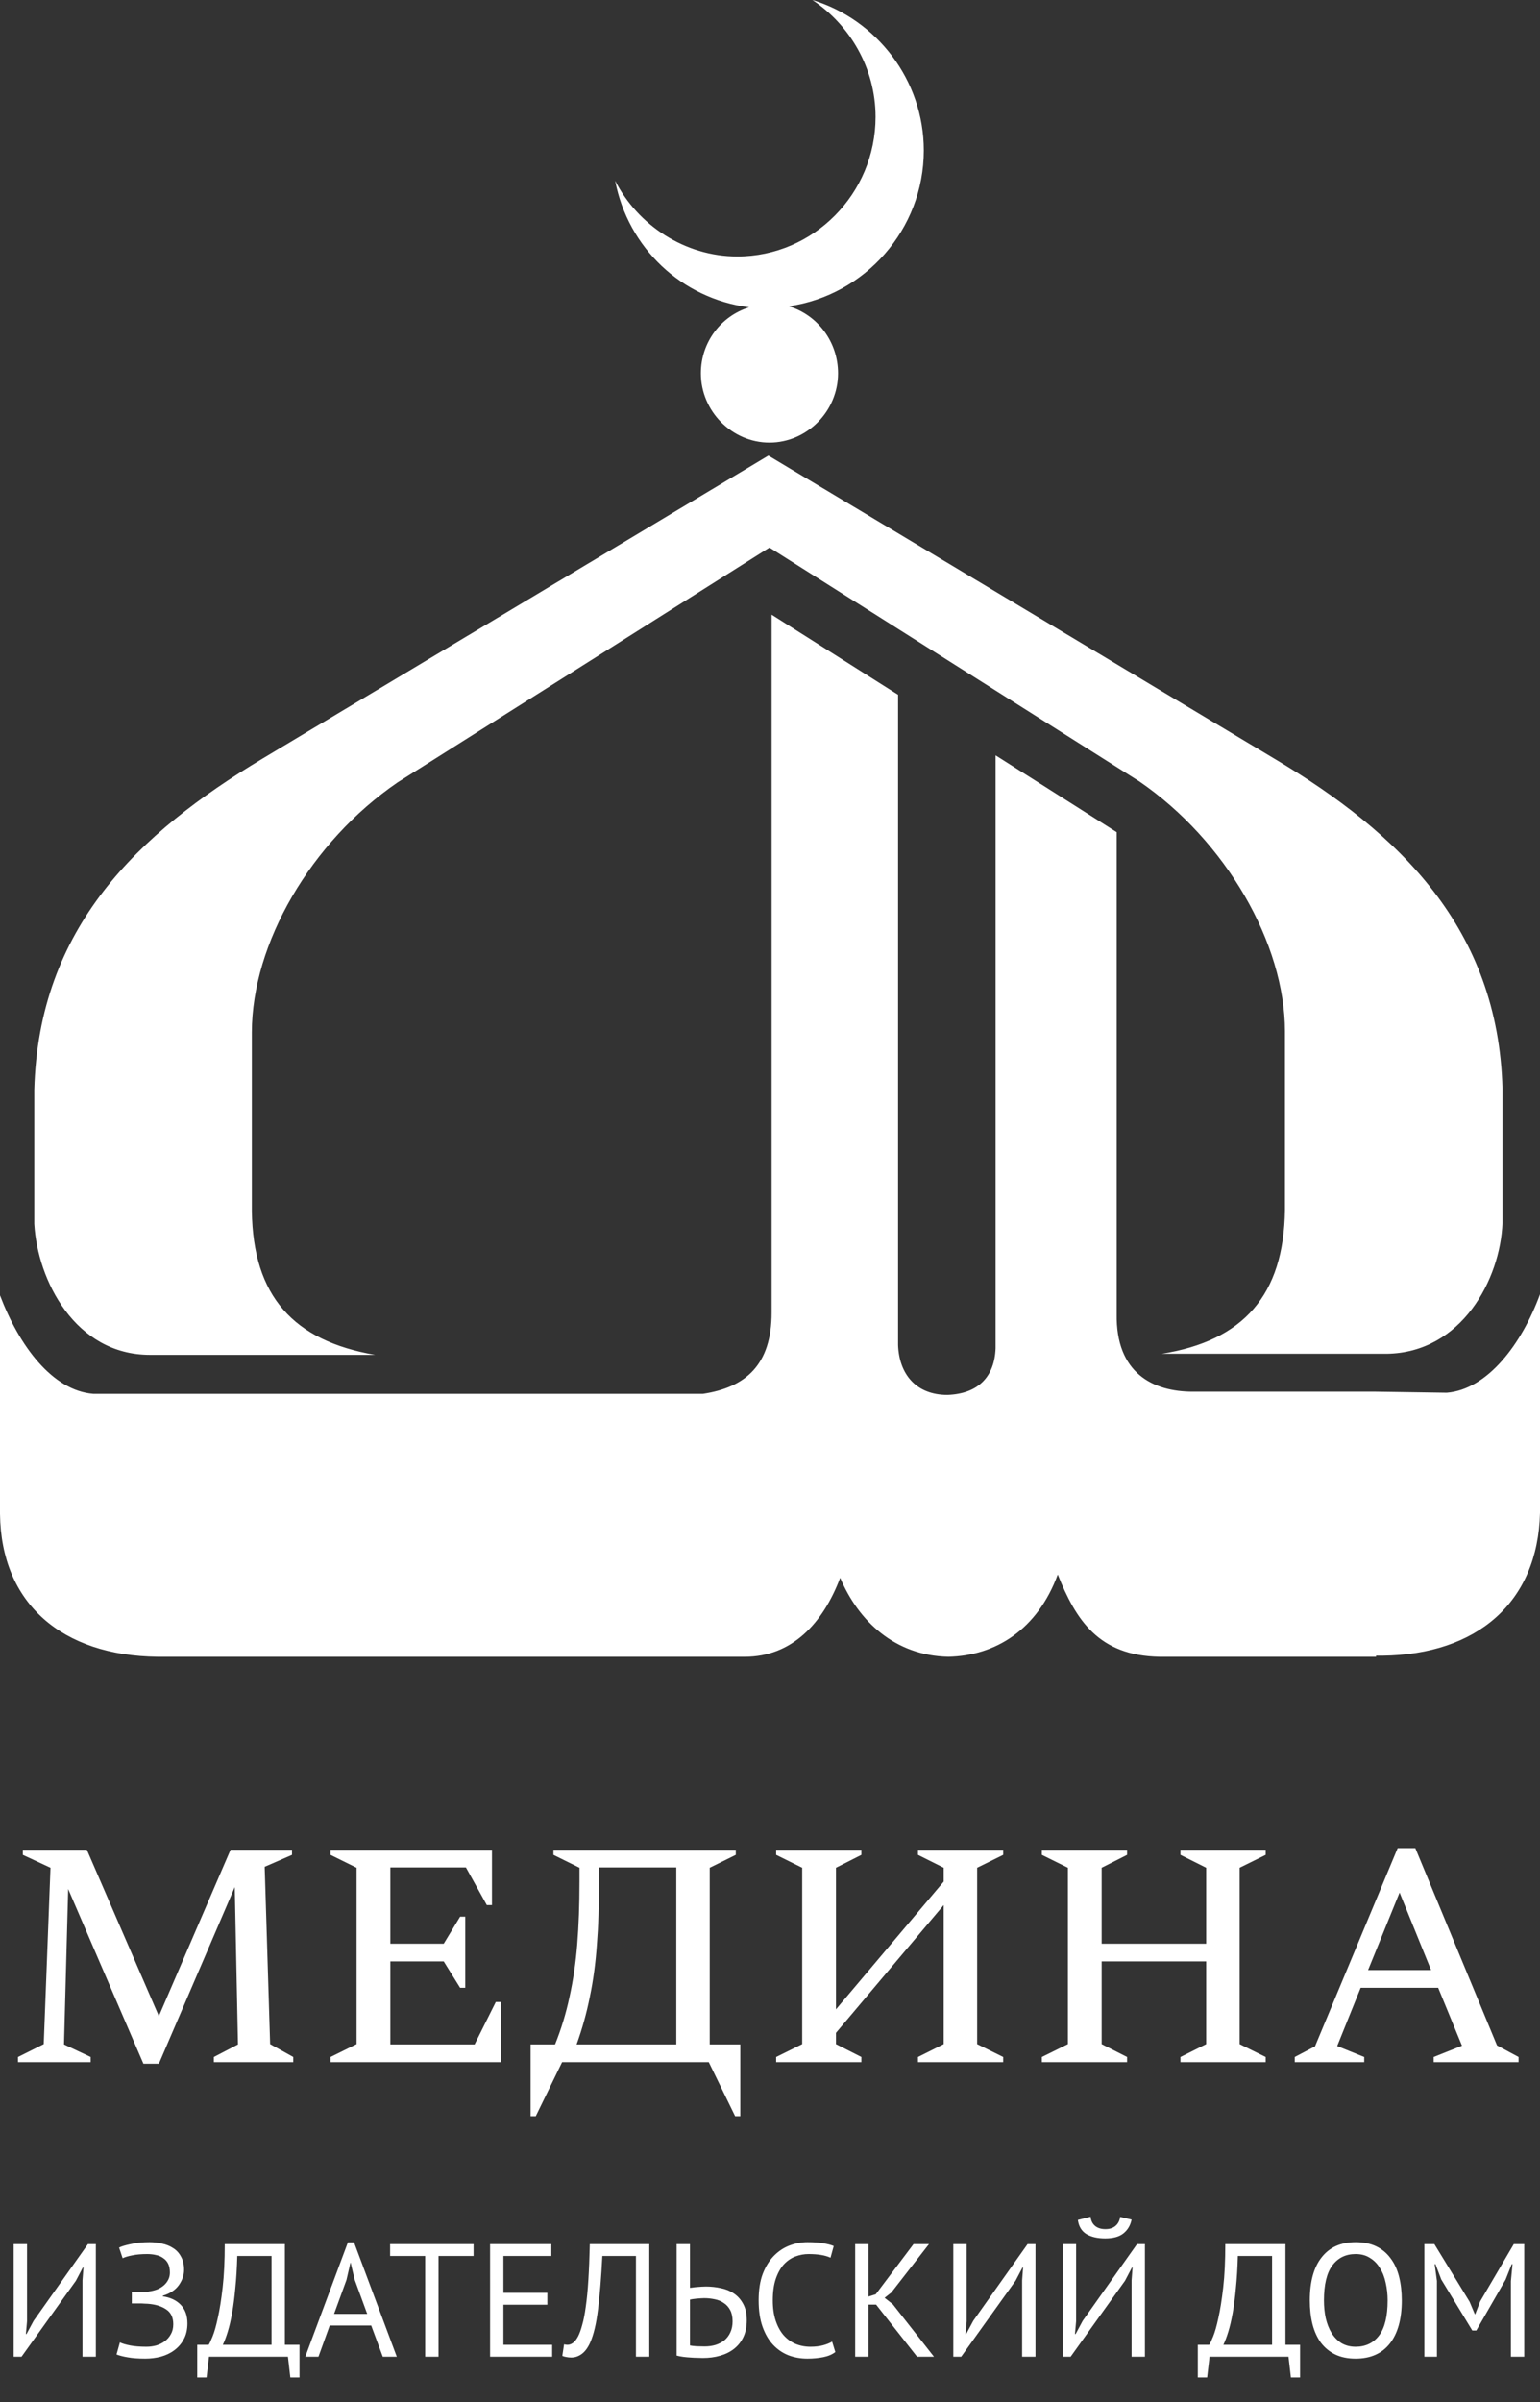 <svg width="68" height="106" viewBox="0 0 68 106" fill="none" xmlns="http://www.w3.org/2000/svg">
<rect x="0" y="0" width="68" height="106" fill="#333333" stroke="none"/>
<path fill-rule="evenodd" clip-rule="evenodd" d="M35.869 0C38.709 0.86 40.791 3.534 40.791 6.638C40.791 10.124 38.188 13.037 34.828 13.515C36.106 13.897 37.005 15.091 37.005 16.475C37.005 18.147 35.633 19.532 33.977 19.532C32.32 19.532 30.948 18.147 30.948 16.475C30.948 15.091 31.847 13.944 33.077 13.562C30.096 13.18 27.73 10.936 27.162 7.975C28.156 9.933 30.238 11.318 32.557 11.318C35.917 11.318 38.661 8.548 38.661 5.158C38.661 3.009 37.526 1.098 35.869 0ZM33.977 24.164L17.556 34.527C13.723 37.153 11.12 41.642 11.12 45.558C11.12 49.426 11.12 49.522 11.12 53.438C11.168 57.21 12.966 59.168 16.562 59.789H6.625C3.313 59.789 1.656 56.494 1.514 54.011V48.089C1.704 40.926 6.105 36.771 11.594 33.476L33.929 20.105L56.264 33.476C61.801 36.771 66.155 40.974 66.344 48.041V53.963C66.249 56.446 64.546 59.694 61.233 59.741H51.296C54.892 59.168 56.691 57.163 56.738 53.39C56.738 49.522 56.738 49.426 56.738 45.51C56.738 41.642 54.135 37.106 50.302 34.479L33.977 24.164Z" fill="white"/>
<path fill-rule="evenodd" clip-rule="evenodd" d="M60.76 61.413H52.668C50.917 61.413 49.261 60.601 49.308 57.974V36.723L43.961 33.333V59.502C43.914 60.744 43.204 61.508 41.832 61.556C40.459 61.556 39.702 60.649 39.655 59.359C39.655 49.856 39.655 40.162 39.655 30.659L34.071 27.125V57.927C34.071 60.219 32.935 61.222 31.042 61.508H4.117C2.319 61.365 0.852 59.407 0 57.163C0 60.935 0 63.036 0 66.809C0.047 70.773 2.745 73.065 6.956 73.113C16.089 73.113 23.755 73.113 32.888 73.113C34.97 73.113 36.342 71.632 37.099 69.627C37.904 71.537 39.513 73.065 41.879 73.113C43.961 73.065 45.806 71.919 46.706 69.483C47.51 71.489 48.504 73.065 51.201 73.113C54.656 73.113 57.211 73.113 60.76 73.113V73.065C60.855 73.065 60.949 73.065 61.044 73.065C65.208 73.017 67.905 70.725 68 66.761C68 62.989 68 60.84 68 57.115C67.195 59.312 65.681 61.317 63.883 61.46L60.76 61.413Z" fill="white"/>
<path d="M0.795 91V90.773L1.931 90.205L2.229 82.423L1.008 81.855V81.628H3.834L7.015 88.969L10.181 81.628H12.894V81.855L11.687 82.381L11.928 90.205L12.95 90.773V91H9.443V90.773L10.508 90.219L10.366 83.275L7.015 91.071H6.333L3.01 83.36L2.826 90.219L4.004 90.773V91H0.795ZM14.594 91V90.773L15.745 90.205V82.423L14.594 81.855V81.628H21.723V84.07H21.496L20.573 82.409H17.236V85.774H19.593L20.317 84.582H20.544V87.72H20.317L19.593 86.555H17.236V90.219H20.956L21.893 88.345H22.12V91H14.594ZM24.438 81.855V81.628H32.489V81.855L31.339 82.423V90.219H32.688V93.386H32.461L31.296 91H24.821L23.657 93.386H23.429V90.219H24.509C24.783 89.537 24.996 88.837 25.148 88.117C25.308 87.398 25.422 86.626 25.488 85.803C25.555 84.97 25.588 84.047 25.588 83.034V82.423L24.438 81.855ZM29.862 90.219V82.409H26.454V83.034C26.454 84.056 26.421 84.984 26.355 85.817C26.298 86.641 26.194 87.412 26.042 88.132C25.9 88.842 25.706 89.537 25.46 90.219H29.862ZM34.272 91V90.773L35.422 90.205V82.423L34.272 81.855V81.628H38.035V81.855L36.913 82.423V88.671L41.67 83.034V82.423L40.534 81.855V81.628H44.297V81.855L43.147 82.423V90.205L44.297 90.773V91H40.534V90.773L41.67 90.205V84.07L36.913 89.708V90.205L38.035 90.773V91H34.272ZM46.004 91V90.773L47.154 90.205V82.423L46.004 81.855V81.628H49.767V81.855L48.645 82.423V85.774H53.26V82.423L52.124 81.855V81.628H55.887V81.855L54.737 82.423V90.205L55.887 90.773V91H52.124V90.773L53.26 90.205V86.555H48.645V90.205L49.767 90.773V91H46.004ZM57.17 91V90.773L58.065 90.304L61.715 81.557H62.495L66.102 90.262L67.054 90.773V91H63.305V90.773L64.555 90.276L63.504 87.72H60.081L59.045 90.29L60.238 90.773V91H57.17ZM60.408 86.939H63.191L61.8 83.517L60.408 86.939Z" fill="white"/>
<path d="M3.642 100.635L3.685 100.067H3.656L3.351 100.649L0.951 104H0.604V99.03H1.193V102.438L1.143 102.999H1.171L1.484 102.417L3.884 99.03H4.232V104H3.642V100.635ZM5.82 101.65V101.153H5.933C5.976 101.153 6.028 101.153 6.089 101.153C6.151 101.153 6.212 101.151 6.274 101.146C6.34 101.141 6.402 101.139 6.459 101.139C6.52 101.134 6.57 101.127 6.608 101.117C6.731 101.098 6.847 101.068 6.956 101.025C7.064 100.978 7.159 100.919 7.24 100.848C7.32 100.777 7.384 100.694 7.431 100.599C7.479 100.504 7.502 100.4 7.502 100.287C7.502 100.13 7.476 100 7.424 99.896C7.372 99.792 7.299 99.709 7.204 99.648C7.114 99.581 7.008 99.537 6.885 99.513C6.766 99.484 6.638 99.47 6.501 99.47C6.246 99.47 6.028 99.489 5.848 99.527C5.668 99.56 5.524 99.603 5.415 99.655L5.259 99.186C5.353 99.134 5.524 99.082 5.77 99.03C6.016 98.973 6.293 98.945 6.601 98.945C6.79 98.945 6.975 98.966 7.154 99.009C7.339 99.047 7.502 99.113 7.644 99.207C7.791 99.297 7.907 99.423 7.992 99.584C8.082 99.74 8.127 99.934 8.127 100.166C8.127 100.403 8.049 100.63 7.893 100.848C7.737 101.061 7.502 101.214 7.19 101.309V101.337C7.526 101.385 7.791 101.51 7.985 101.714C8.179 101.917 8.276 102.189 8.276 102.53C8.276 102.8 8.222 103.034 8.113 103.233C8.009 103.427 7.869 103.588 7.694 103.716C7.524 103.844 7.325 103.938 7.098 104C6.875 104.057 6.648 104.085 6.416 104.085C6.104 104.085 5.846 104.066 5.642 104.028C5.443 103.995 5.278 103.953 5.145 103.901L5.294 103.368C5.403 103.42 5.555 103.465 5.749 103.503C5.947 103.541 6.186 103.56 6.466 103.56C6.612 103.56 6.757 103.541 6.899 103.503C7.041 103.46 7.166 103.399 7.275 103.318C7.389 103.233 7.479 103.129 7.545 103.006C7.616 102.883 7.651 102.736 7.651 102.566C7.651 102.268 7.547 102.05 7.339 101.913C7.131 101.771 6.859 101.688 6.523 101.664C6.466 101.659 6.411 101.657 6.359 101.657C6.312 101.652 6.262 101.65 6.21 101.65H5.82ZM13.225 104.916H12.82L12.714 104H9.228L9.121 104.916H8.709V103.475H9.214C9.251 103.423 9.308 103.302 9.384 103.113C9.464 102.918 9.542 102.644 9.618 102.289C9.699 101.929 9.77 101.482 9.831 100.947C9.893 100.407 9.924 99.768 9.924 99.03H12.579V103.475H13.225V104.916ZM11.99 103.475V99.555H10.477C10.463 100.076 10.435 100.545 10.392 100.961C10.354 101.378 10.307 101.747 10.25 102.069C10.193 102.386 10.129 102.66 10.058 102.892C9.987 103.124 9.914 103.318 9.838 103.475H11.99ZM16.391 102.623H14.559L14.062 104H13.48L15.362 98.952H15.632L17.52 104H16.902L16.391 102.623ZM14.751 102.111H16.214L15.66 100.599L15.482 99.847H15.475L15.298 100.613L14.751 102.111ZM20.911 99.555H19.363V104H18.774V99.555H17.226V99.03H20.911V99.555ZM21.64 99.03H24.345V99.555H22.229V101.181H24.168V101.707H22.229V103.475H24.381V104H21.64V99.03ZM28.081 99.555H26.597C26.549 100.502 26.485 101.29 26.405 101.92C26.329 102.544 26.213 103.032 26.057 103.382C25.953 103.609 25.83 103.775 25.688 103.879C25.546 103.983 25.392 104.036 25.227 104.036C25.141 104.036 25.068 104.028 25.006 104.014C24.945 104.005 24.886 103.988 24.829 103.964L24.907 103.453C24.954 103.467 25.004 103.475 25.056 103.475C25.137 103.475 25.215 103.449 25.29 103.397C25.371 103.344 25.449 103.247 25.525 103.105C25.591 102.978 25.652 102.807 25.709 102.594C25.771 102.381 25.823 102.111 25.866 101.785C25.913 101.458 25.951 101.07 25.979 100.62C26.008 100.166 26.029 99.636 26.043 99.03H28.67V104H28.081V99.555ZM29.877 99.03H30.466V100.961C30.49 100.956 30.53 100.952 30.587 100.947C30.644 100.938 30.706 100.93 30.772 100.926C30.838 100.921 30.907 100.916 30.978 100.911C31.049 100.907 31.113 100.904 31.169 100.904C31.396 100.904 31.617 100.928 31.83 100.975C32.047 101.018 32.239 101.096 32.405 101.21C32.575 101.323 32.712 101.477 32.816 101.671C32.921 101.861 32.973 102.102 32.973 102.395C32.973 102.679 32.923 102.926 32.824 103.134C32.724 103.342 32.587 103.515 32.412 103.652C32.237 103.789 32.031 103.891 31.794 103.957C31.562 104.024 31.309 104.057 31.034 104.057C30.968 104.057 30.888 104.054 30.793 104.05C30.698 104.05 30.597 104.045 30.488 104.036C30.384 104.031 30.277 104.021 30.168 104.007C30.064 103.993 29.967 103.974 29.877 103.95V99.03ZM31.113 103.546C31.283 103.546 31.442 103.524 31.588 103.482C31.74 103.434 31.872 103.366 31.986 103.276C32.099 103.181 32.187 103.065 32.248 102.928C32.315 102.786 32.348 102.623 32.348 102.438C32.348 102.239 32.312 102.074 32.241 101.941C32.17 101.808 32.076 101.704 31.957 101.629C31.844 101.548 31.711 101.494 31.56 101.465C31.408 101.432 31.252 101.416 31.091 101.416C31.049 101.416 30.997 101.418 30.935 101.423C30.873 101.427 30.812 101.432 30.75 101.437C30.689 101.442 30.632 101.449 30.58 101.458C30.528 101.468 30.49 101.475 30.466 101.479V103.503C30.533 103.517 30.627 103.529 30.75 103.538C30.873 103.543 30.994 103.546 31.113 103.546ZM36.885 103.794C36.743 103.903 36.563 103.979 36.346 104.021C36.128 104.064 35.896 104.085 35.65 104.085C35.352 104.085 35.072 104.035 34.812 103.936C34.552 103.832 34.325 103.676 34.13 103.467C33.936 103.259 33.783 102.994 33.669 102.672C33.555 102.346 33.499 101.96 33.499 101.515C33.499 101.051 33.56 100.658 33.683 100.336C33.811 100.01 33.977 99.745 34.18 99.541C34.388 99.333 34.62 99.181 34.876 99.087C35.132 98.992 35.392 98.945 35.657 98.945C35.941 98.945 36.173 98.961 36.353 98.995C36.533 99.023 36.687 99.063 36.814 99.115L36.672 99.633C36.445 99.525 36.121 99.47 35.7 99.47C35.505 99.47 35.314 99.506 35.124 99.577C34.935 99.648 34.765 99.764 34.613 99.925C34.467 100.086 34.348 100.296 34.258 100.556C34.168 100.817 34.123 101.136 34.123 101.515C34.123 101.856 34.166 102.154 34.251 102.41C34.336 102.665 34.452 102.878 34.599 103.049C34.751 103.219 34.926 103.347 35.124 103.432C35.328 103.517 35.548 103.56 35.785 103.56C35.998 103.56 36.182 103.538 36.339 103.496C36.499 103.453 36.634 103.399 36.743 103.333L36.885 103.794ZM38.684 101.7H38.35V104H37.761V99.03H38.35V101.345L38.669 101.245L40.338 99.03H41.02L39.358 101.167L39.06 101.401L39.422 101.685L41.24 104H40.494L38.684 101.7ZM45.133 100.635L45.175 100.067H45.147L44.842 100.649L42.442 104H42.094V99.03H42.683V102.438L42.634 102.999H42.662L42.974 102.417L45.374 99.03H45.722V104H45.133V100.635ZM49.966 100.635L50.008 100.067H49.98L49.675 100.649L47.275 104H46.927V99.03H47.516V102.438L47.466 102.999H47.495L47.807 102.417L50.207 99.03H50.555V104H49.966V100.635ZM48.155 97.823C48.174 97.998 48.24 98.133 48.354 98.228C48.468 98.322 48.619 98.37 48.808 98.37C48.998 98.37 49.147 98.322 49.256 98.228C49.369 98.133 49.438 98.001 49.462 97.83L49.966 97.951C49.914 98.206 49.793 98.41 49.603 98.561C49.419 98.708 49.151 98.781 48.801 98.781C48.465 98.781 48.188 98.718 47.971 98.59C47.758 98.457 47.632 98.249 47.594 97.965L48.155 97.823ZM57.406 104.916H57.001L56.895 104H53.409L53.302 104.916H52.89V103.475H53.394C53.432 103.423 53.489 103.302 53.565 103.113C53.645 102.918 53.723 102.644 53.799 102.289C53.88 101.929 53.95 101.482 54.012 100.947C54.074 100.407 54.104 99.768 54.104 99.03H56.76V103.475H57.406V104.916ZM56.17 103.475V99.555H54.658C54.644 100.076 54.616 100.545 54.573 100.961C54.535 101.378 54.488 101.747 54.431 102.069C54.374 102.386 54.31 102.66 54.239 102.892C54.168 103.124 54.095 103.318 54.019 103.475H56.17ZM57.836 101.515C57.836 100.687 58.011 100.052 58.361 99.612C58.711 99.167 59.211 98.945 59.859 98.945C60.209 98.945 60.512 99.006 60.768 99.129C61.023 99.252 61.234 99.428 61.4 99.655C61.57 99.877 61.696 100.147 61.776 100.464C61.856 100.777 61.897 101.127 61.897 101.515C61.897 102.343 61.719 102.98 61.364 103.425C61.014 103.865 60.512 104.085 59.859 104.085C59.514 104.085 59.213 104.024 58.957 103.901C58.706 103.778 58.496 103.605 58.325 103.382C58.16 103.155 58.037 102.885 57.956 102.573C57.876 102.256 57.836 101.903 57.836 101.515ZM58.46 101.515C58.46 101.79 58.486 102.05 58.538 102.296C58.595 102.542 58.68 102.76 58.794 102.949C58.908 103.134 59.052 103.283 59.227 103.397C59.407 103.505 59.618 103.56 59.859 103.56C60.299 103.56 60.645 103.394 60.896 103.063C61.147 102.727 61.272 102.211 61.272 101.515C61.272 101.245 61.243 100.987 61.187 100.741C61.135 100.49 61.049 100.272 60.931 100.088C60.818 99.899 60.671 99.749 60.491 99.641C60.316 99.527 60.105 99.47 59.859 99.47C59.423 99.47 59.08 99.638 58.83 99.974C58.583 100.306 58.46 100.819 58.46 101.515ZM66.715 100.663L66.786 99.918H66.75L66.48 100.599L65.188 102.843H65.011L63.64 100.592L63.385 99.918H63.349L63.449 100.656V104H62.895V99.03H63.335L64.89 101.572L65.124 102.126H65.138L65.359 101.558L66.843 99.03H67.304V104H66.715V100.663Z" fill="white"/>
</svg>
